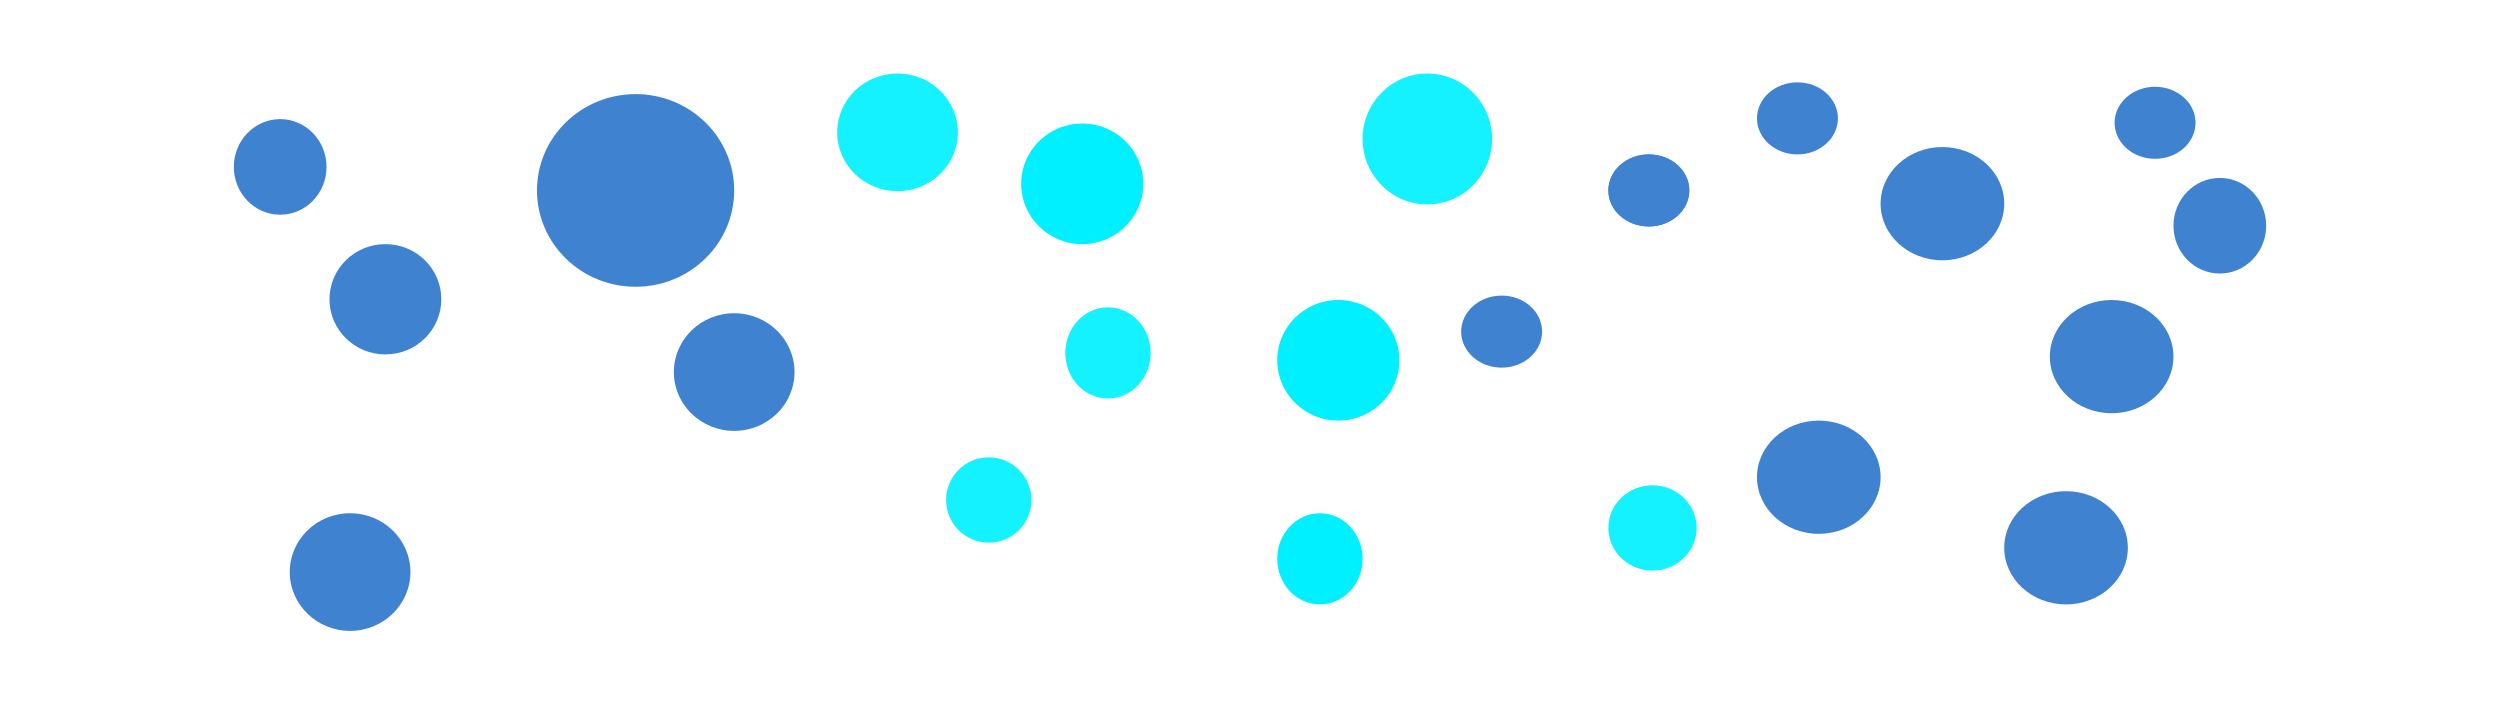 <svg width="1700" height="479" viewBox="0 0 1700 479" fill="none" xmlns="http://www.w3.org/2000/svg">
<g filter="url(#filter0_bf_246_251)">
<ellipse cx="432.198" cy="129.5" rx="67.049" ry="65.5" fill="#3F82D0"/>
</g>
<g filter="url(#filter1_bf_246_251)">
<ellipse cx="499.246" cy="253" rx="41.03" ry="40" fill="#3F82D0"/>
</g>
<g filter="url(#filter2_f_246_251)">
<ellipse cx="1021.12" cy="225.5" rx="27.52" ry="24.5" fill="#3F82D0"/>
</g>
<g filter="url(#filter3_f_246_251)">
<ellipse cx="1121.2" cy="129.5" rx="27.52" ry="24.5" fill="#3F82D0"/>
</g>
<g filter="url(#filter4_f_246_251)">
<ellipse cx="1121.2" cy="129.5" rx="27.52" ry="24.5" fill="#3F82D0"/>
</g>
<g filter="url(#filter5_f_246_251)">
<ellipse cx="1465.45" cy="83.5" rx="27.52" ry="24.5" fill="#3F82D0"/>
</g>
<g filter="url(#filter6_bf_246_251)">
<ellipse cx="610.327" cy="90" rx="41.03" ry="40" fill="#01F0FF" fill-opacity="0.92"/>
</g>
<g filter="url(#filter7_bf_246_251)">
<ellipse cx="238.057" cy="389" rx="41.03" ry="40" fill="#3F82D0"/>
</g>
<g filter="url(#filter8_bf_246_251)">
<ellipse cx="190.523" cy="113.5" rx="31.523" ry="32.5" fill="#3F82D0"/>
</g>
<g filter="url(#filter9_bf_246_251)">
<ellipse cx="1509.48" cy="153.5" rx="31.523" ry="32.5" fill="#3F82D0"/>
</g>
<g filter="url(#filter10_bf_246_251)">
<ellipse cx="262.074" cy="203.5" rx="38.028" ry="37.5" fill="#3F82D0"/>
</g>
<g filter="url(#filter11_bf_246_251)">
<ellipse cx="672.372" cy="340" rx="29.021" ry="29" fill="#01F0FF" fill-opacity="0.92"/>
</g>
<g filter="url(#filter12_bf_246_251)">
<ellipse cx="970.587" cy="94.5" rx="44.032" ry="44.5" fill="#01F0FF" fill-opacity="0.92"/>
</g>
<g filter="url(#filter13_bf_246_251)">
<ellipse cx="1123.7" cy="359" rx="30.022" ry="29" fill="#01F0FF" fill-opacity="0.92"/>
</g>
<g filter="url(#filter14_bf_246_251)">
<ellipse cx="753.43" cy="240" rx="29.021" ry="31" fill="#01F0FF" fill-opacity="0.92"/>
</g>
<g filter="url(#filter15_f_246_251)">
<ellipse cx="897.534" cy="380" rx="29.021" ry="31" fill="#01F0FF"/>
</g>
<g filter="url(#filter16_f_246_251)">
<ellipse cx="910.043" cy="245" rx="41.53" ry="41" fill="#01F0FF"/>
</g>
<g filter="url(#filter17_f_246_251)">
<ellipse cx="735.917" cy="125" rx="41.53" ry="41" fill="#01F0FF"/>
</g>
<g filter="url(#filter18_f_246_251)">
<ellipse cx="1222.27" cy="80.5" rx="27.52" ry="24.5" fill="#3F82D0"/>
</g>
<g filter="url(#filter19_f_246_251)">
<ellipse cx="1236.78" cy="324.5" rx="42.03" ry="38.5" fill="#3F82D0"/>
</g>
<g filter="url(#filter20_f_246_251)">
<ellipse cx="1435.92" cy="242.5" rx="42.03" ry="38.5" fill="#3F82D0"/>
</g>
<g filter="url(#filter21_f_246_251)">
<ellipse cx="1404.9" cy="372.5" rx="42.03" ry="38.5" fill="#3F82D0"/>
</g>
<g filter="url(#filter22_f_246_251)">
<ellipse cx="1320.84" cy="138.5" rx="42.03" ry="38.5" fill="#3F82D0"/>
</g>
<defs>
<filter id="filter0_bf_246_251" x="265.149" y="-36" width="334.097" height="331" filterUnits="userSpaceOnUse" color-interpolation-filters="sRGB">
<feFlood flood-opacity="0" result="BackgroundImageFix"/>
<feGaussianBlur in="BackgroundImageFix" stdDeviation="50"/>
<feComposite in2="SourceAlpha" operator="in" result="effect1_backgroundBlur_246_251"/>
<feBlend mode="normal" in="SourceGraphic" in2="effect1_backgroundBlur_246_251" result="shape"/>
<feGaussianBlur stdDeviation="25" result="effect2_foregroundBlur_246_251"/>
</filter>
<filter id="filter1_bf_246_251" x="358.217" y="113" width="282.059" height="280" filterUnits="userSpaceOnUse" color-interpolation-filters="sRGB">
<feFlood flood-opacity="0" result="BackgroundImageFix"/>
<feGaussianBlur in="BackgroundImageFix" stdDeviation="50"/>
<feComposite in2="SourceAlpha" operator="in" result="effect1_backgroundBlur_246_251"/>
<feBlend mode="normal" in="SourceGraphic" in2="effect1_backgroundBlur_246_251" result="shape"/>
<feGaussianBlur stdDeviation="25" result="effect2_foregroundBlur_246_251"/>
</filter>
<filter id="filter2_f_246_251" x="943.604" y="151" width="155.04" height="149" filterUnits="userSpaceOnUse" color-interpolation-filters="sRGB">
<feFlood flood-opacity="0" result="BackgroundImageFix"/>
<feBlend mode="normal" in="SourceGraphic" in2="BackgroundImageFix" result="shape"/>
<feGaussianBlur stdDeviation="25" result="effect1_foregroundBlur_246_251"/>
</filter>
<filter id="filter3_f_246_251" x="1043.68" y="55" width="155.04" height="149" filterUnits="userSpaceOnUse" color-interpolation-filters="sRGB">
<feFlood flood-opacity="0" result="BackgroundImageFix"/>
<feBlend mode="normal" in="SourceGraphic" in2="BackgroundImageFix" result="shape"/>
<feGaussianBlur stdDeviation="25" result="effect1_foregroundBlur_246_251"/>
</filter>
<filter id="filter4_f_246_251" x="1043.68" y="55" width="155.04" height="149" filterUnits="userSpaceOnUse" color-interpolation-filters="sRGB">
<feFlood flood-opacity="0" result="BackgroundImageFix"/>
<feBlend mode="normal" in="SourceGraphic" in2="BackgroundImageFix" result="shape"/>
<feGaussianBlur stdDeviation="25" result="effect1_foregroundBlur_246_251"/>
</filter>
<filter id="filter5_f_246_251" x="1387.93" y="9" width="155.04" height="149" filterUnits="userSpaceOnUse" color-interpolation-filters="sRGB">
<feFlood flood-opacity="0" result="BackgroundImageFix"/>
<feBlend mode="normal" in="SourceGraphic" in2="BackgroundImageFix" result="shape"/>
<feGaussianBlur stdDeviation="25" result="effect1_foregroundBlur_246_251"/>
</filter>
<filter id="filter6_bf_246_251" x="469.297" y="-50" width="282.059" height="280" filterUnits="userSpaceOnUse" color-interpolation-filters="sRGB">
<feFlood flood-opacity="0" result="BackgroundImageFix"/>
<feGaussianBlur in="BackgroundImageFix" stdDeviation="50"/>
<feComposite in2="SourceAlpha" operator="in" result="effect1_backgroundBlur_246_251"/>
<feBlend mode="normal" in="SourceGraphic" in2="effect1_backgroundBlur_246_251" result="shape"/>
<feGaussianBlur stdDeviation="25" result="effect2_foregroundBlur_246_251"/>
</filter>
<filter id="filter7_bf_246_251" x="97.027" y="249" width="282.06" height="280" filterUnits="userSpaceOnUse" color-interpolation-filters="sRGB">
<feFlood flood-opacity="0" result="BackgroundImageFix"/>
<feGaussianBlur in="BackgroundImageFix" stdDeviation="50"/>
<feComposite in2="SourceAlpha" operator="in" result="effect1_backgroundBlur_246_251"/>
<feBlend mode="normal" in="SourceGraphic" in2="effect1_backgroundBlur_246_251" result="shape"/>
<feGaussianBlur stdDeviation="25" result="effect2_foregroundBlur_246_251"/>
</filter>
<filter id="filter8_bf_246_251" x="59" y="-19" width="263.045" height="265" filterUnits="userSpaceOnUse" color-interpolation-filters="sRGB">
<feFlood flood-opacity="0" result="BackgroundImageFix"/>
<feGaussianBlur in="BackgroundImageFix" stdDeviation="50"/>
<feComposite in2="SourceAlpha" operator="in" result="effect1_backgroundBlur_246_251"/>
<feBlend mode="normal" in="SourceGraphic" in2="effect1_backgroundBlur_246_251" result="shape"/>
<feGaussianBlur stdDeviation="25" result="effect2_foregroundBlur_246_251"/>
</filter>
<filter id="filter9_bf_246_251" x="1377.95" y="21" width="263.046" height="265" filterUnits="userSpaceOnUse" color-interpolation-filters="sRGB">
<feFlood flood-opacity="0" result="BackgroundImageFix"/>
<feGaussianBlur in="BackgroundImageFix" stdDeviation="50"/>
<feComposite in2="SourceAlpha" operator="in" result="effect1_backgroundBlur_246_251"/>
<feBlend mode="normal" in="SourceGraphic" in2="effect1_backgroundBlur_246_251" result="shape"/>
<feGaussianBlur stdDeviation="25" result="effect2_foregroundBlur_246_251"/>
</filter>
<filter id="filter10_bf_246_251" x="124.047" y="66" width="276.055" height="275" filterUnits="userSpaceOnUse" color-interpolation-filters="sRGB">
<feFlood flood-opacity="0" result="BackgroundImageFix"/>
<feGaussianBlur in="BackgroundImageFix" stdDeviation="50"/>
<feComposite in2="SourceAlpha" operator="in" result="effect1_backgroundBlur_246_251"/>
<feBlend mode="normal" in="SourceGraphic" in2="effect1_backgroundBlur_246_251" result="shape"/>
<feGaussianBlur stdDeviation="25" result="effect2_foregroundBlur_246_251"/>
</filter>
<filter id="filter11_bf_246_251" x="543.351" y="211" width="258.042" height="258" filterUnits="userSpaceOnUse" color-interpolation-filters="sRGB">
<feFlood flood-opacity="0" result="BackgroundImageFix"/>
<feGaussianBlur in="BackgroundImageFix" stdDeviation="50"/>
<feComposite in2="SourceAlpha" operator="in" result="effect1_backgroundBlur_246_251"/>
<feBlend mode="normal" in="SourceGraphic" in2="effect1_backgroundBlur_246_251" result="shape"/>
<feGaussianBlur stdDeviation="25" result="effect2_foregroundBlur_246_251"/>
</filter>
<filter id="filter12_bf_246_251" x="826.555" y="-50" width="288.064" height="289" filterUnits="userSpaceOnUse" color-interpolation-filters="sRGB">
<feFlood flood-opacity="0" result="BackgroundImageFix"/>
<feGaussianBlur in="BackgroundImageFix" stdDeviation="50"/>
<feComposite in2="SourceAlpha" operator="in" result="effect1_backgroundBlur_246_251"/>
<feBlend mode="normal" in="SourceGraphic" in2="effect1_backgroundBlur_246_251" result="shape"/>
<feGaussianBlur stdDeviation="25" result="effect2_foregroundBlur_246_251"/>
</filter>
<filter id="filter13_bf_246_251" x="993.676" y="230" width="260.043" height="258" filterUnits="userSpaceOnUse" color-interpolation-filters="sRGB">
<feFlood flood-opacity="0" result="BackgroundImageFix"/>
<feGaussianBlur in="BackgroundImageFix" stdDeviation="50"/>
<feComposite in2="SourceAlpha" operator="in" result="effect1_backgroundBlur_246_251"/>
<feBlend mode="normal" in="SourceGraphic" in2="effect1_backgroundBlur_246_251" result="shape"/>
<feGaussianBlur stdDeviation="25" result="effect2_foregroundBlur_246_251"/>
</filter>
<filter id="filter14_bf_246_251" x="624.409" y="109" width="258.042" height="262" filterUnits="userSpaceOnUse" color-interpolation-filters="sRGB">
<feFlood flood-opacity="0" result="BackgroundImageFix"/>
<feGaussianBlur in="BackgroundImageFix" stdDeviation="50"/>
<feComposite in2="SourceAlpha" operator="in" result="effect1_backgroundBlur_246_251"/>
<feBlend mode="normal" in="SourceGraphic" in2="effect1_backgroundBlur_246_251" result="shape"/>
<feGaussianBlur stdDeviation="25" result="effect2_foregroundBlur_246_251"/>
</filter>
<filter id="filter15_f_246_251" x="838.513" y="319" width="118.042" height="122" filterUnits="userSpaceOnUse" color-interpolation-filters="sRGB">
<feFlood flood-opacity="0" result="BackgroundImageFix"/>
<feBlend mode="normal" in="SourceGraphic" in2="BackgroundImageFix" result="shape"/>
<feGaussianBlur stdDeviation="15" result="effect1_foregroundBlur_246_251"/>
</filter>
<filter id="filter16_f_246_251" x="838.513" y="174" width="143.06" height="142" filterUnits="userSpaceOnUse" color-interpolation-filters="sRGB">
<feFlood flood-opacity="0" result="BackgroundImageFix"/>
<feBlend mode="normal" in="SourceGraphic" in2="BackgroundImageFix" result="shape"/>
<feGaussianBlur stdDeviation="15" result="effect1_foregroundBlur_246_251"/>
</filter>
<filter id="filter17_f_246_251" x="664.387" y="54" width="143.06" height="142" filterUnits="userSpaceOnUse" color-interpolation-filters="sRGB">
<feFlood flood-opacity="0" result="BackgroundImageFix"/>
<feBlend mode="normal" in="SourceGraphic" in2="BackgroundImageFix" result="shape"/>
<feGaussianBlur stdDeviation="15" result="effect1_foregroundBlur_246_251"/>
</filter>
<filter id="filter18_f_246_251" x="1174.75" y="36" width="95.04" height="89" filterUnits="userSpaceOnUse" color-interpolation-filters="sRGB">
<feFlood flood-opacity="0" result="BackgroundImageFix"/>
<feBlend mode="normal" in="SourceGraphic" in2="BackgroundImageFix" result="shape"/>
<feGaussianBlur stdDeviation="10" result="effect1_foregroundBlur_246_251"/>
</filter>
<filter id="filter19_f_246_251" x="1174.75" y="266" width="124.061" height="117" filterUnits="userSpaceOnUse" color-interpolation-filters="sRGB">
<feFlood flood-opacity="0" result="BackgroundImageFix"/>
<feBlend mode="normal" in="SourceGraphic" in2="BackgroundImageFix" result="shape"/>
<feGaussianBlur stdDeviation="10" result="effect1_foregroundBlur_246_251"/>
</filter>
<filter id="filter20_f_246_251" x="1373.89" y="184" width="124.061" height="117" filterUnits="userSpaceOnUse" color-interpolation-filters="sRGB">
<feFlood flood-opacity="0" result="BackgroundImageFix"/>
<feBlend mode="normal" in="SourceGraphic" in2="BackgroundImageFix" result="shape"/>
<feGaussianBlur stdDeviation="10" result="effect1_foregroundBlur_246_251"/>
</filter>
<filter id="filter21_f_246_251" x="1342.87" y="314" width="124.061" height="117" filterUnits="userSpaceOnUse" color-interpolation-filters="sRGB">
<feFlood flood-opacity="0" result="BackgroundImageFix"/>
<feBlend mode="normal" in="SourceGraphic" in2="BackgroundImageFix" result="shape"/>
<feGaussianBlur stdDeviation="10" result="effect1_foregroundBlur_246_251"/>
</filter>
<filter id="filter22_f_246_251" x="1258.81" y="80" width="124.061" height="117" filterUnits="userSpaceOnUse" color-interpolation-filters="sRGB">
<feFlood flood-opacity="0" result="BackgroundImageFix"/>
<feBlend mode="normal" in="SourceGraphic" in2="BackgroundImageFix" result="shape"/>
<feGaussianBlur stdDeviation="10" result="effect1_foregroundBlur_246_251"/>
</filter>
</defs>
</svg>
